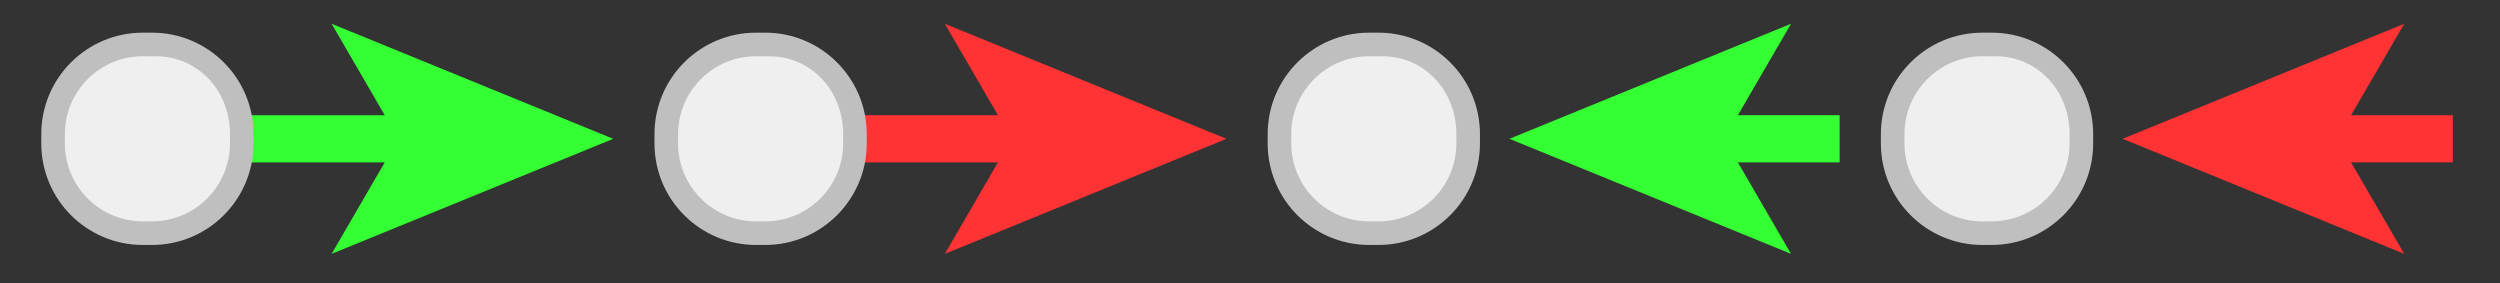 <?xml version="1.0" encoding="utf-8"?>
<!-- Generator: Adobe Illustrator 16.0.0, SVG Export Plug-In . SVG Version: 6.00 Build 0)  -->
<!DOCTYPE svg PUBLIC "-//W3C//DTD SVG 1.1//EN" "http://www.w3.org/Graphics/SVG/1.1/DTD/svg11.dtd">
<svg version="1.1" id="Layer_1" xmlns="http://www.w3.org/2000/svg" xmlns:xlink="http://www.w3.org/1999/xlink" x="0px" y="0px"
	 width="106px" height="12px" viewBox="0 0 106 12" enable-background="new 0 0 106 12" xml:space="preserve">
<rect x="0" y="0" width="106" height="12" fill="#333333" stroke="none"/>
<g>
	<g>
		<line fill="none" stroke="#33FF33" stroke-width="2" stroke-miterlimit="10" x1="18" y1="5.886" x2="10" y2="5.886"/>
		<g>
			<polygon fill="#33FF33" points="26,5.886 14.061,1.008 16.894,5.886 14.061,10.763 			"/>
		</g>
	</g>
</g>
<g>
	<path fill="#EFEFEF" d="M10.25,6.083c0,2.1-1.703,3.803-3.803,3.803H6.053c-2.1,0-3.803-1.703-3.803-3.803V5.688
		c0-2.1,1.703-3.803,3.803-3.803h0.394c2.1,0,3.803,1.703,3.803,3.803V6.083z"/>
	<path fill="#BFBFBF" d="M6.599,2.385c1.821,0,3.151,1.482,3.151,3.303v0.394c0,1.821-1.482,3.304-3.303,3.304H6.053
		c-1.821,0-3.303-1.482-3.303-3.304V5.688c0-1.821,1.482-3.303,3.303-3.303H6.75 M6.447,1.385H6.053
		c-2.376,0-4.303,1.927-4.303,4.303v0.394c0,2.377,1.927,4.304,4.303,4.304h0.394c2.376,0,4.303-1.927,4.303-4.304V5.688
		C10.75,3.312,8.823,1.385,6.447,1.385L6.447,1.385z"/>
</g>
<line fill="none" stroke="#FF3333" stroke-width="2" stroke-miterlimit="10" x1="44" y1="5.886" x2="36" y2="5.886"/>
<g>
	<polygon fill="#FF3333" points="52,5.886 40.061,1.008 42.894,5.886 40.061,10.763 	"/>
</g>
<path fill="#EFEFEF" d="M36.25,6.083c0,2.1-1.703,3.803-3.803,3.803h-0.394c-2.1,0-3.803-1.703-3.803-3.803V5.688
	c0-2.1,1.703-3.803,3.803-3.803h0.394c2.1,0,3.803,1.703,3.803,3.803V6.083z"/>
<path fill="#BFBFBF" d="M32.599,2.385c1.821,0,3.151,1.482,3.151,3.303v0.394c0,1.821-1.482,3.304-3.303,3.304h-0.394
	c-1.821,0-3.303-1.482-3.303-3.304V5.688c0-1.821,1.482-3.303,3.303-3.303h0.697 M32.447,1.385h-0.394
	c-2.376,0-4.303,1.927-4.303,4.303v0.394c0,2.377,1.927,4.304,4.303,4.304h0.394c2.376,0,4.303-1.927,4.303-4.304V5.688
	C36.75,3.312,34.823,1.385,32.447,1.385L32.447,1.385z"/>
<path fill="#EFEFEF" d="M62.25,6.083c0,2.1-1.703,3.803-3.803,3.803h-0.395c-2.1,0-3.803-1.703-3.803-3.803V5.688
	c0-2.1,1.703-3.803,3.803-3.803h0.395c2.1,0,3.803,1.703,3.803,3.803V6.083z"/>
<path fill="#BFBFBF" d="M58.6,2.385c1.82,0,3.15,1.482,3.15,3.303v0.394c0,1.821-1.482,3.304-3.303,3.304h-0.395
	c-1.82,0-3.303-1.482-3.303-3.304V5.688c0-1.821,1.482-3.303,3.303-3.303h0.697 M58.447,1.385h-0.395
	c-2.376,0-4.303,1.927-4.303,4.303v0.394c0,2.377,1.927,4.304,4.303,4.304h0.395c2.376,0,4.303-1.927,4.303-4.304V5.688
	C62.75,3.312,60.823,1.385,58.447,1.385L58.447,1.385z"/>
<g>
	<line fill="none" stroke="#33FF33" stroke-width="2" stroke-miterlimit="10" x1="72" y1="5.885" x2="78" y2="5.885"/>
	<g>
		<polygon fill="#33FF33" points="64,5.885 75.939,10.763 73.105,5.885 75.939,1.008 		"/>
	</g>
</g>
<path fill="#EFEFEF" d="M88.25,6.083c0,2.1-1.703,3.803-3.803,3.803h-0.395c-2.1,0-3.803-1.703-3.803-3.803V5.688
	c0-2.1,1.703-3.803,3.803-3.803h0.395c2.1,0,3.803,1.703,3.803,3.803V6.083z"/>
<path fill="#BFBFBF" d="M84.6,2.385c1.82,0,3.15,1.482,3.15,3.303v0.394c0,1.821-1.482,3.304-3.303,3.304h-0.395
	c-1.82,0-3.303-1.482-3.303-3.304V5.688c0-1.821,1.482-3.303,3.303-3.303h0.697 M84.447,1.385h-0.395
	c-2.376,0-4.303,1.927-4.303,4.303v0.394c0,2.377,1.927,4.304,4.303,4.304h0.395c2.376,0,4.303-1.927,4.303-4.304V5.688
	C88.75,3.312,86.823,1.385,84.447,1.385L84.447,1.385z"/>
<line fill="none" stroke="#FF3333" stroke-width="2" stroke-miterlimit="10" x1="98" y1="5.885" x2="104" y2="5.885"/>
<g>
	<polygon fill="#FF3333" points="90,5.885 101.939,10.763 99.105,5.885 101.939,1.008 	"/>
</g>
</svg>
